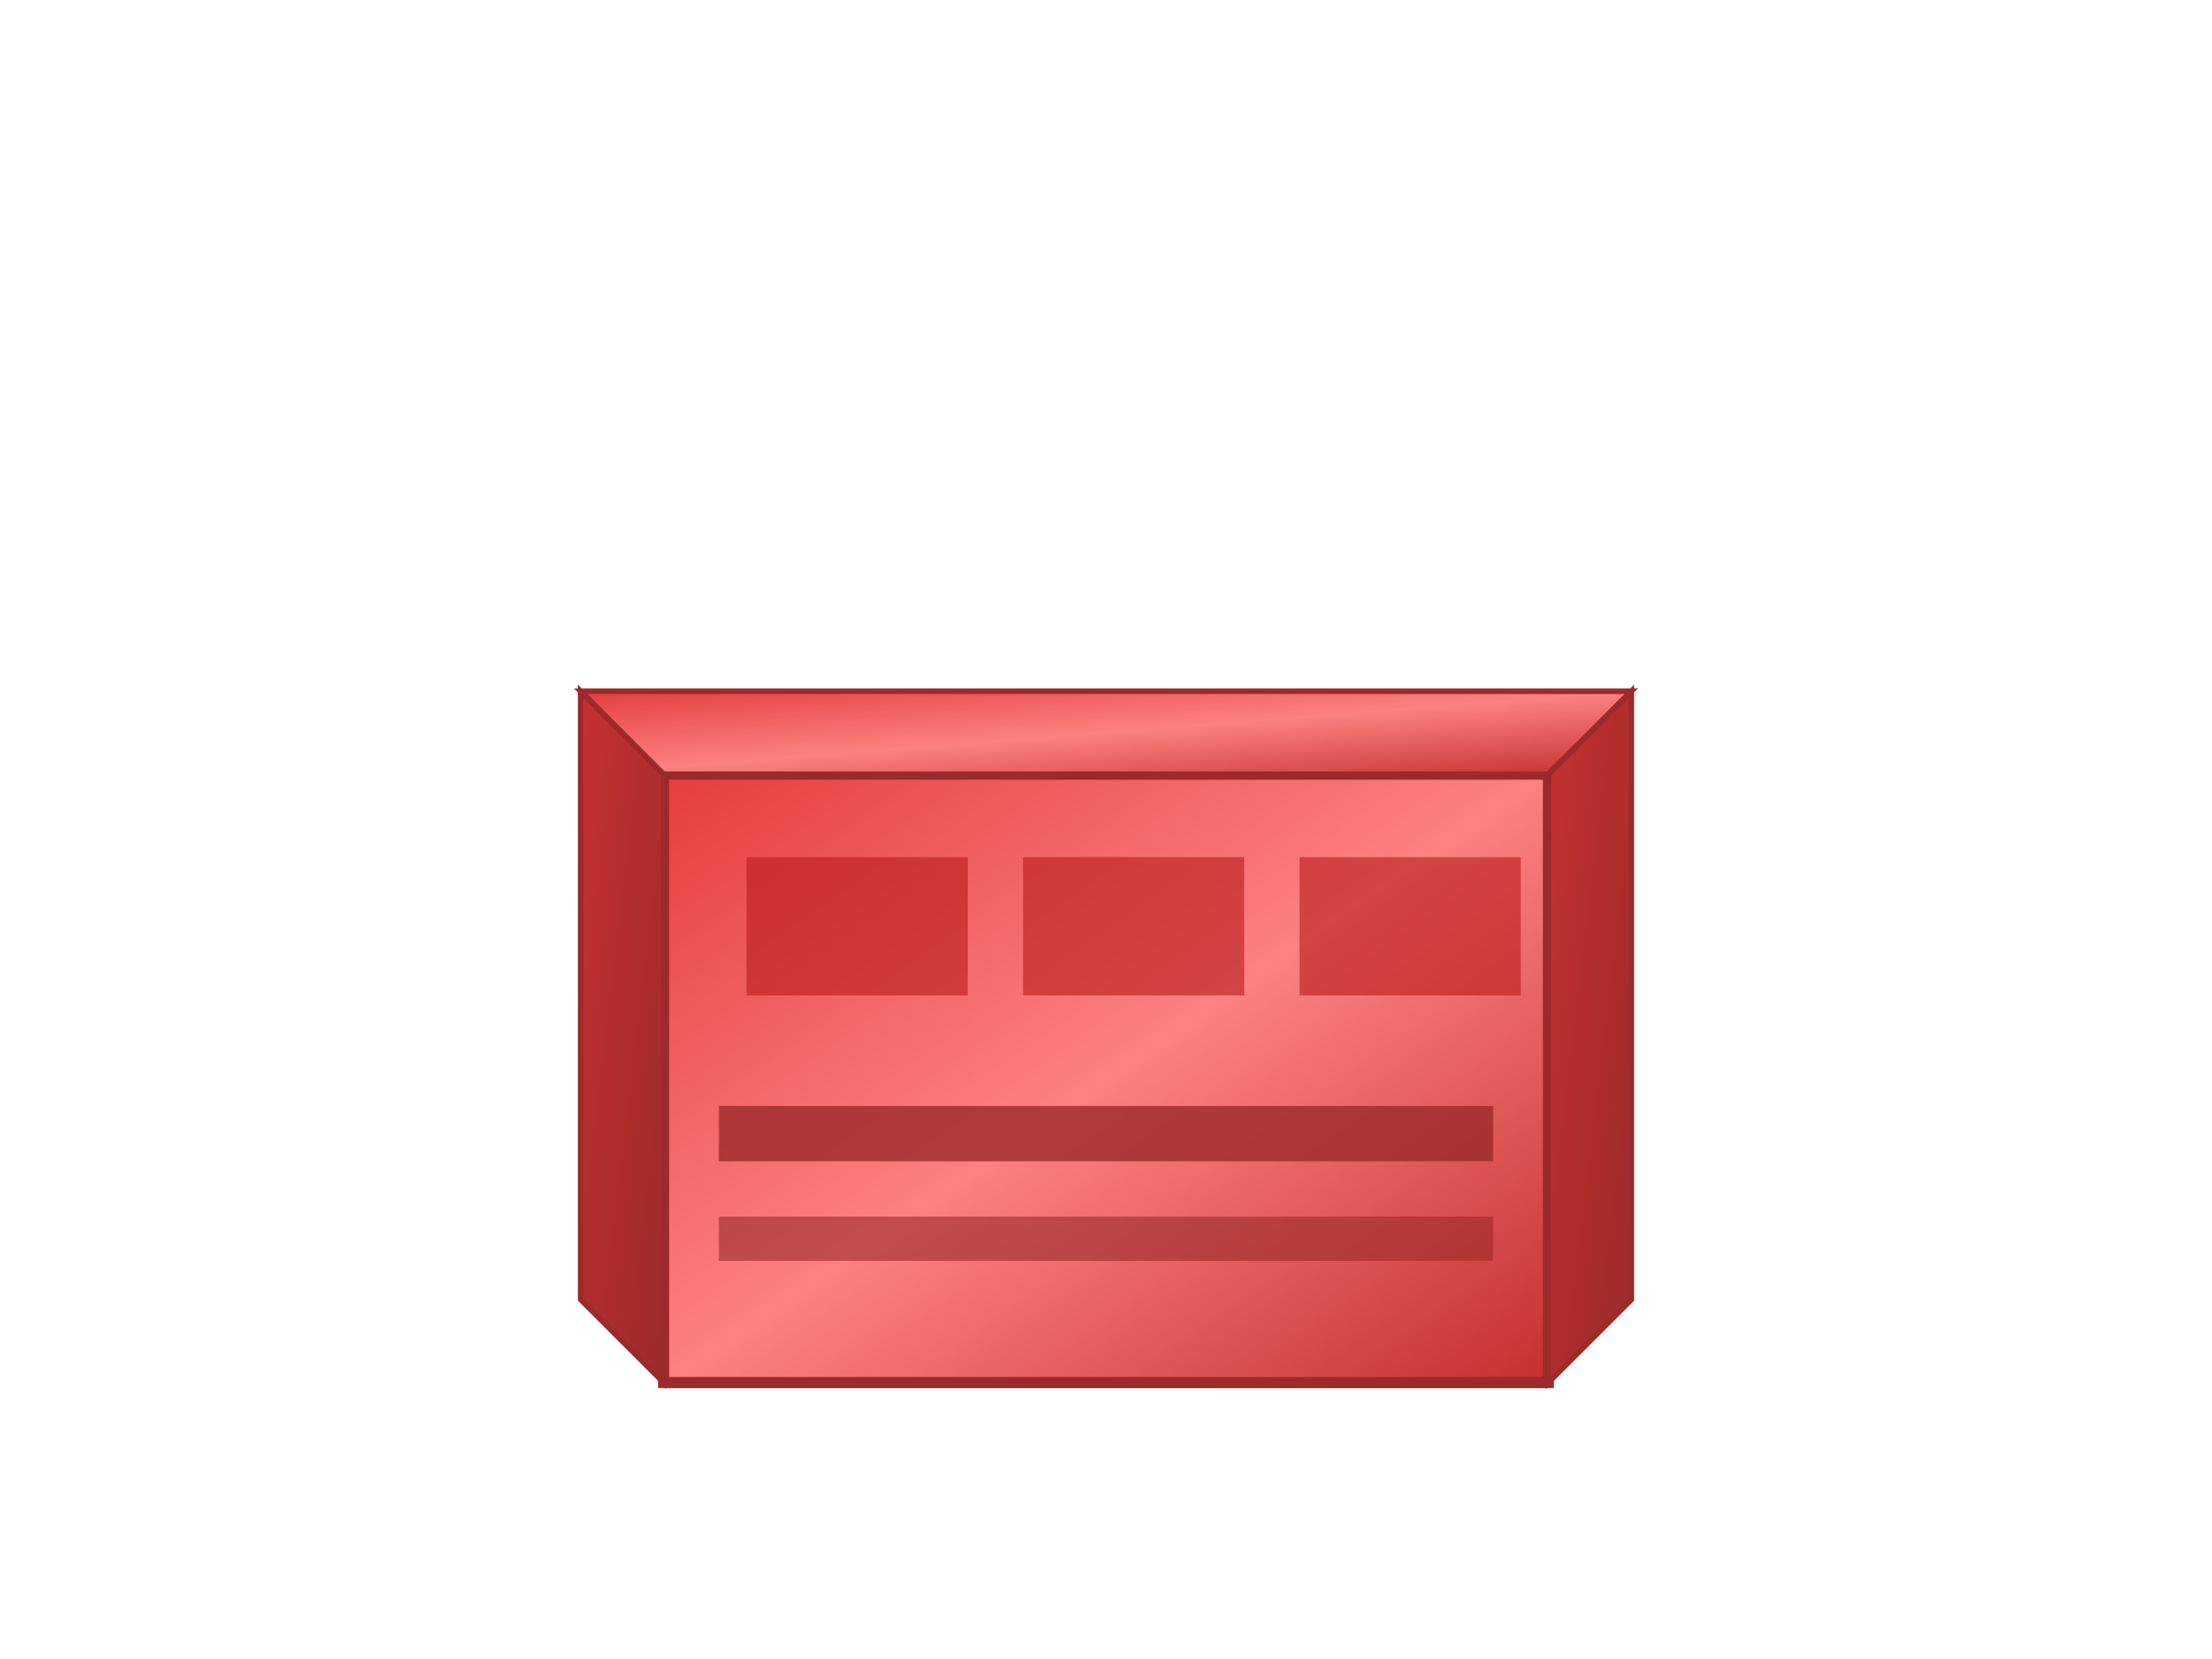 <svg width="400" height="300" viewBox="0 0 400 300" xmlns="http://www.w3.org/2000/svg">
  <!-- Skip Container 4 - Standard rectangular design -->
  <defs>
    <linearGradient id="skipGradient4" x1="0%" y1="0%" x2="100%" y2="100%">
      <stop offset="0%" style="stop-color:#E53E3E;stop-opacity:1" />
      <stop offset="50%" style="stop-color:#FC8181;stop-opacity:1" />
      <stop offset="100%" style="stop-color:#C53030;stop-opacity:1" />
    </linearGradient>
    <linearGradient id="sideGradient4" x1="0%" y1="0%" x2="100%" y2="100%">
      <stop offset="0%" style="stop-color:#C53030;stop-opacity:1" />
      <stop offset="100%" style="stop-color:#9C2A2A;stop-opacity:1" />
    </linearGradient>
  </defs>
  
  <!-- Ground line -->
  <line x1="120" y1="250" x2="280" y2="250" stroke="#8B4513" stroke-width="2"/>
  
  <!-- Main container body -->
  <rect x="120" y="140" width="160" height="110" fill="url(#skipGradient4)" stroke="#9C2A2A" stroke-width="2"/>
  
  <!-- Left side panel -->
  <polygon points="120,140 105,125 105,235 120,250" fill="url(#sideGradient4)" stroke="#9C2A2A" stroke-width="1"/>
  
  <!-- Top edge -->
  <polygon points="120,140 280,140 295,125 105,125" fill="url(#skipGradient4)" stroke="#9C2A2A" stroke-width="1"/>
  
  <!-- Right side panel -->
  <polygon points="280,140 295,125 295,235 280,250" fill="url(#sideGradient4)" stroke="#9C2A2A" stroke-width="1"/>
  
  <!-- Internal compartments -->
  <rect x="135" y="155" width="40" height="25" fill="#B91C1C" opacity="0.6"/>
  <rect x="185" y="155" width="40" height="25" fill="#B91C1C" opacity="0.6"/>
  <rect x="235" y="155" width="40" height="25" fill="#B91C1C" opacity="0.6"/>
  
  <!-- Internal support bars -->
  <rect x="130" y="200" width="140" height="10" fill="#9C2A2A" opacity="0.8"/>
  <rect x="130" y="220" width="140" height="8" fill="#9C2A2A" opacity="0.6"/>
</svg> 